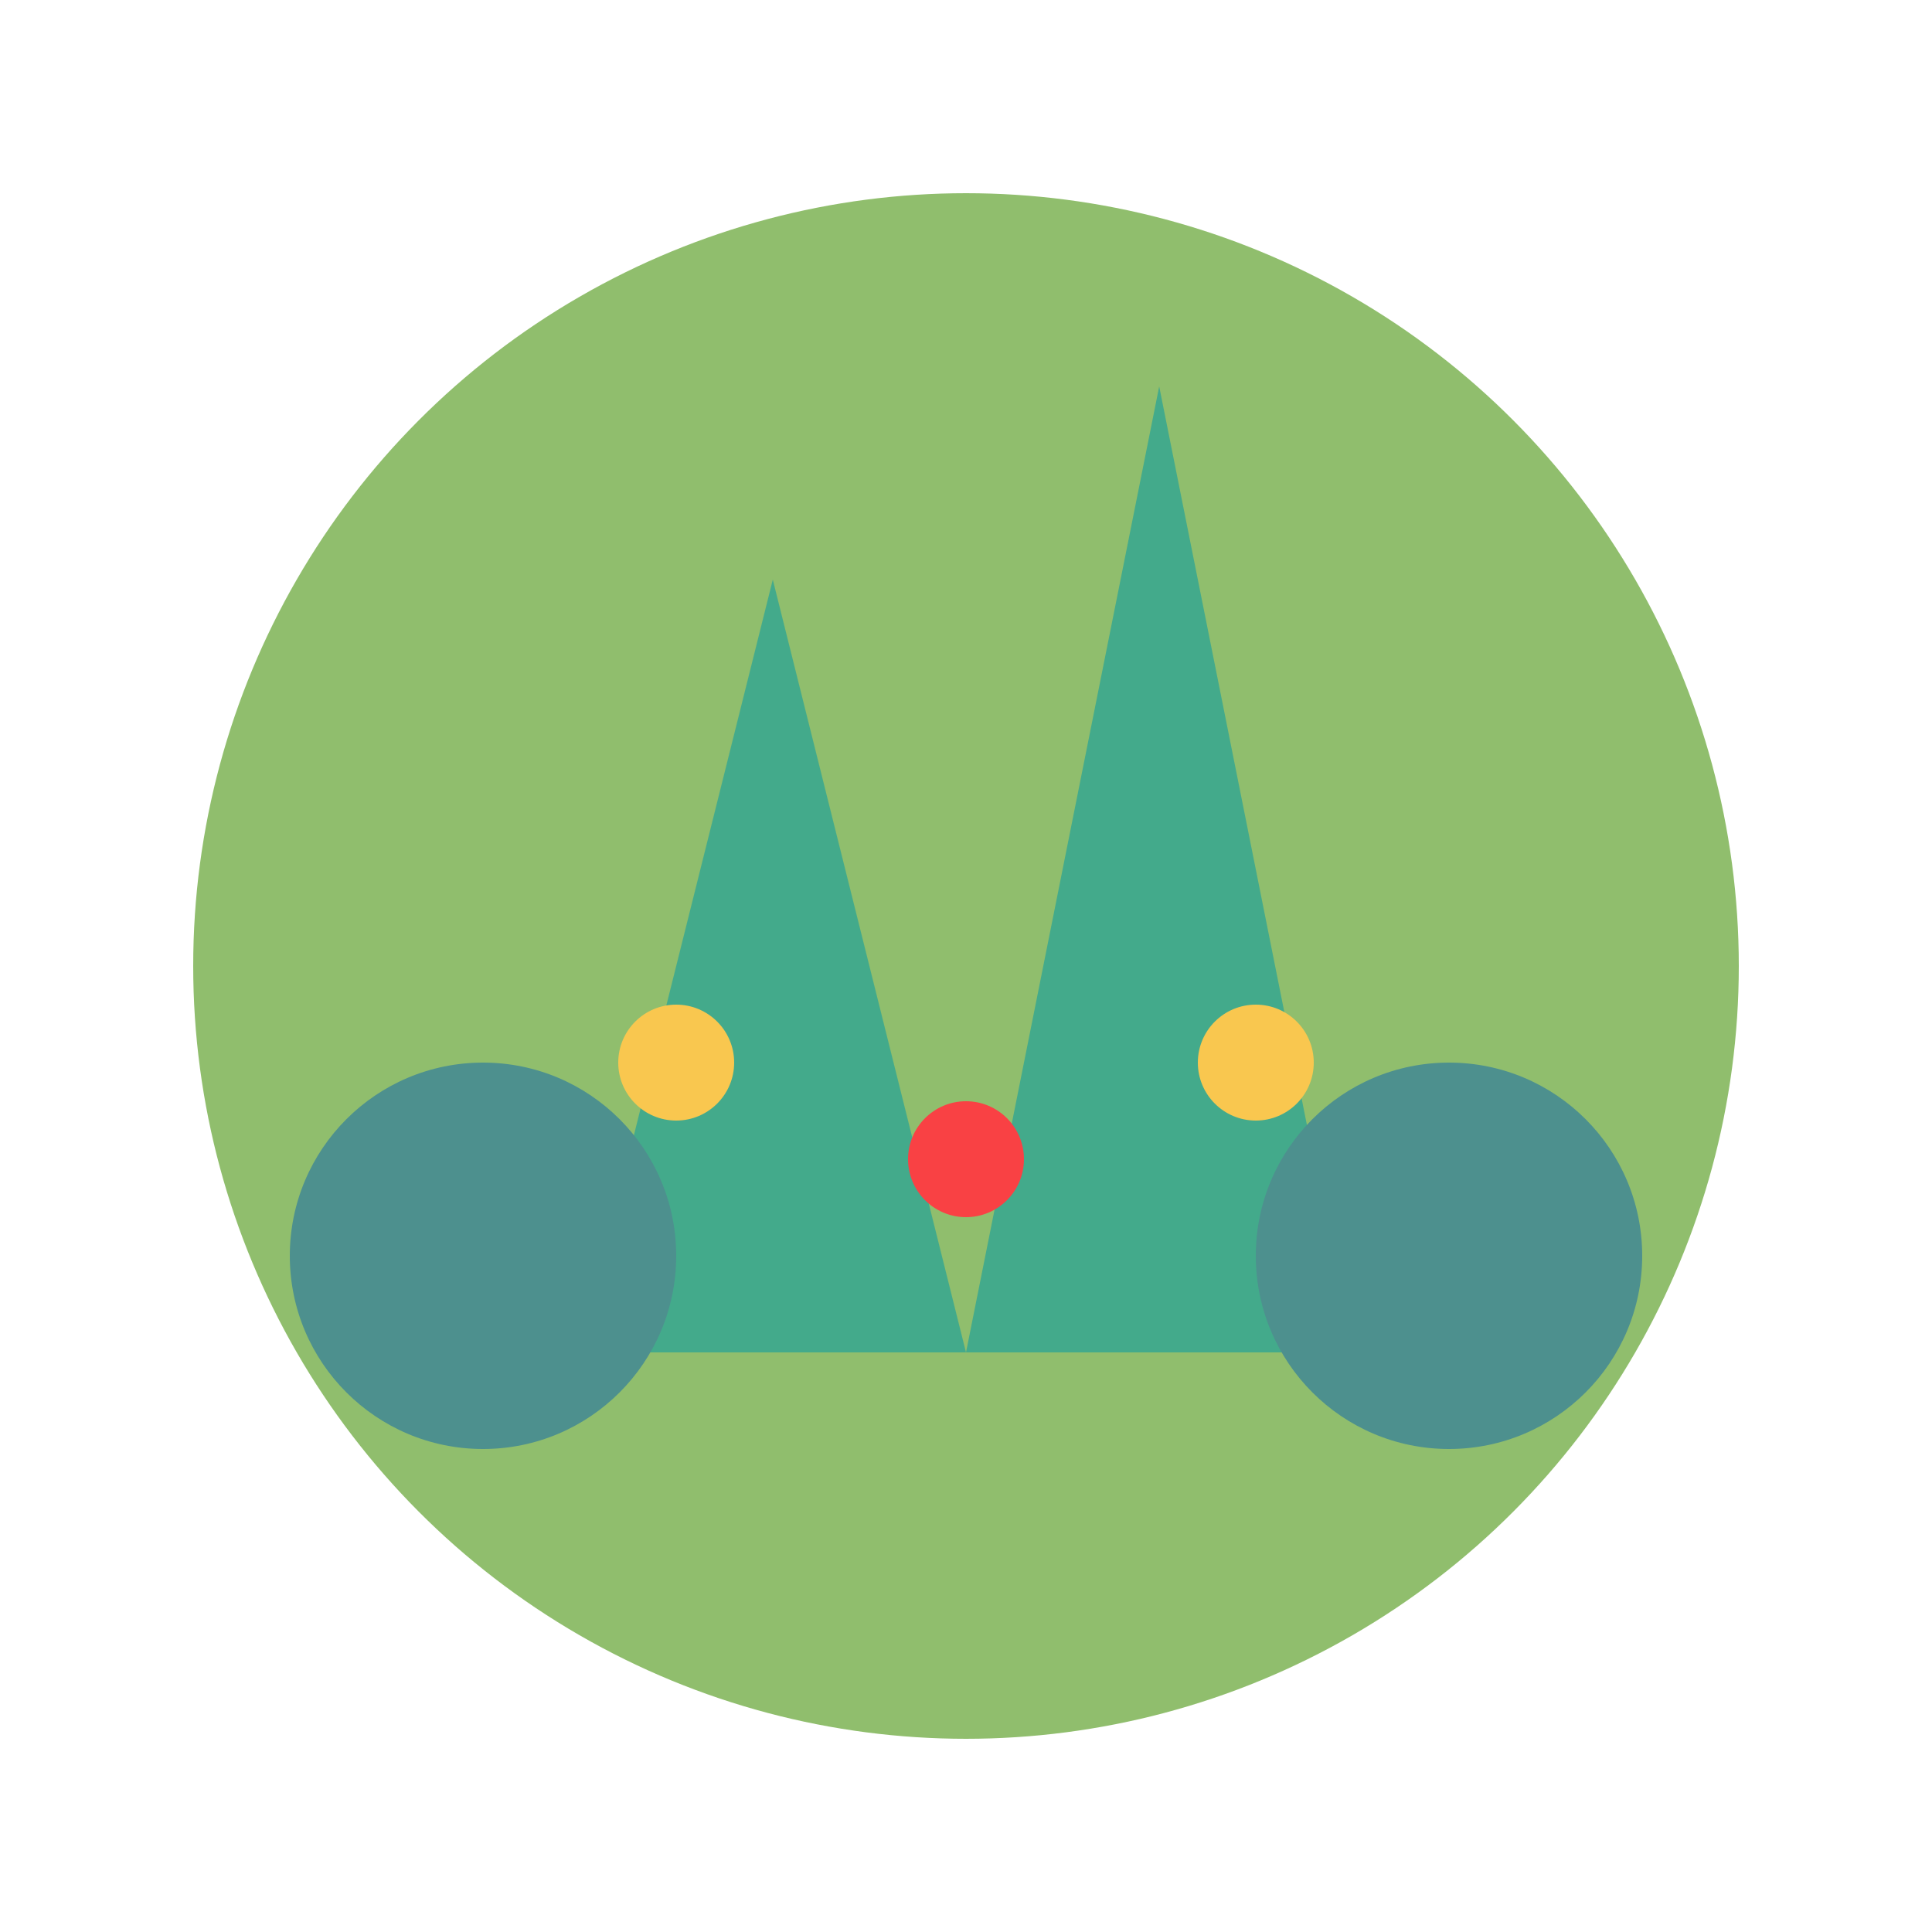 <svg width="100" height="100" viewBox="0 0 100 100" xmlns="http://www.w3.org/2000/svg">
  <!-- Jungle location -->
  <circle cx="50" cy="50" r="40" fill="#90BE6D" />
  
  <!-- Trees -->
  <path d="M30 70L40 30L50 70H30Z" fill="#43AA8B" />
  <path d="M50 70L60 20L70 70H50Z" fill="#43AA8B" />
  
  <!-- Bushes -->
  <circle cx="25" cy="65" r="10" fill="#4D908E" />
  <circle cx="75" cy="65" r="10" fill="#4D908E" />
  
  <!-- Flowers -->
  <circle cx="35" cy="55" r="3" fill="#F9C74F" />
  <circle cx="65" cy="55" r="3" fill="#F9C74F" />
  <circle cx="50" cy="60" r="3" fill="#F94144" />
</svg>
